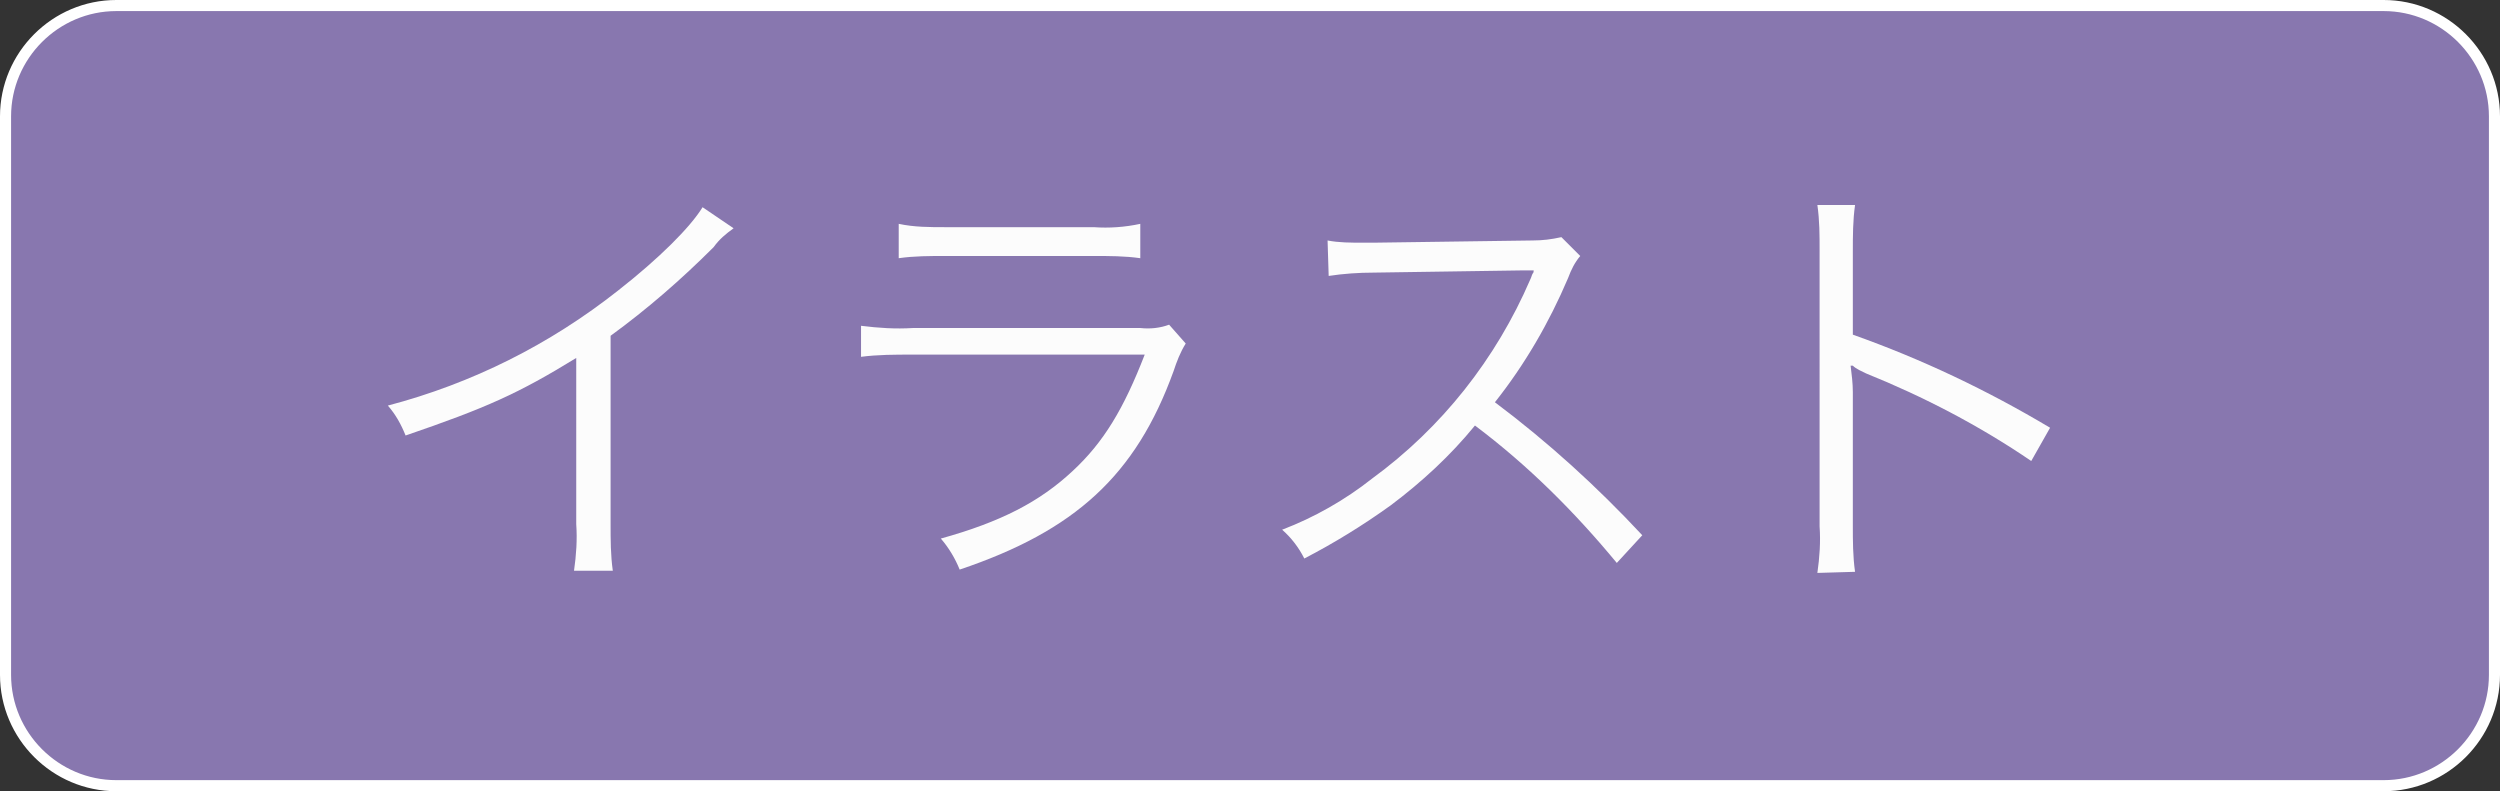 <?xml version="1.0" encoding="utf-8"?>
<!-- Generator: Adobe Illustrator 24.2.3, SVG Export Plug-In . SVG Version: 6.00 Build 0)  -->
<svg version="1.1" id="レイヤー_1" xmlns="http://www.w3.org/2000/svg" xmlns:xlink="http://www.w3.org/1999/xlink" x="0px"
	 y="0px" viewBox="0 0 225.6 71.4" style="enable-background:new 0 0 225.6 71.4;" xml:space="preserve">
<rect x="0" y="0" width="225.6" height="71.4" fill="#333333" stroke="none"/>
<style type="text/css">
	.st0{fill:#8877AF;}
	.st1{fill:none;stroke:#FFFFFF;stroke-miterlimit:10;}
	.st2{fill:#FCFCFC;}
</style>
<g id="レイヤー_2_1_">
	<g id="レイヤー_1-2">
		<path class="st0" d="M10.5,0.5h204.6c5.5,0,10,4.5,10,10v50.4c0,5.5-4.5,10-10,10H10.5c-5.5,0-10-4.5-10-10V10.5
			C0.5,5,5,0.5,10.5,0.5z"/>
		<path class="st1" d="M10.5,0.5h204.6c5.5,0,10,4.5,10,10v50.4c0,5.5-4.5,10-10,10H10.5c-5.5,0-10-4.5-10-10V10.5
			C0.5,5,5,0.5,10.5,0.5z"/>
		<path class="st2" d="M66.2,20.6c-0.7,0.5-1.3,1-1.8,1.7c-2.9,2.9-6,5.6-9.3,8v17c0,1.4,0,2.8,0.2,4.2h-3.5
			c0.2-1.4,0.3-2.8,0.2-4.2V32.3c-5.2,3.2-8.1,4.5-15.4,7c-0.4-1-0.9-1.9-1.6-2.7c7.6-2,14.6-5.5,20.8-10.4c3.7-2.9,6.5-5.7,7.6-7.5
			L66.2,20.6z"/>
		<path class="st2" d="M77.7,29.4c1.6,0.2,3.1,0.3,4.7,0.2h20.5c0.9,0.1,1.8,0,2.6-0.3l1.5,1.7c-0.5,0.8-0.8,1.6-1.1,2.5
			c-3.4,9.4-8.9,14.4-19.3,17.9c-0.4-1-1-2-1.7-2.8c5.4-1.5,8.9-3.3,11.9-6.1c2.8-2.6,4.6-5.6,6.5-10.5H82.3c-1.5,0-3.1,0-4.6,0.2
			V29.4z M81.1,20.2c1.4,0.3,2.8,0.3,4.2,0.3h13.4c1.4,0.1,2.8,0,4.2-0.3v3.1c-1.4-0.2-2.8-0.2-4.2-0.2H85.3c-1.4,0-2.8,0-4.2,0.2
			V20.2z"/>
		<path class="st2" d="M145.9,50.8c-3.8-4.6-8-8.8-12.8-12.4c-2.2,2.7-4.8,5.1-7.6,7.2c-2.5,1.8-5.1,3.4-7.8,4.8
			c-0.5-1-1.2-1.9-2-2.6c2.9-1.1,5.7-2.7,8.1-4.6c6.3-4.6,11.2-10.8,14.3-18c0.1-0.2,0.1-0.3,0.2-0.5c0.1-0.1,0.1-0.2,0.1-0.3
			c-0.3,0-0.7,0-1,0L124,24.6c-1.4,0-2.8,0.1-4.1,0.3l-0.1-3.2c1,0.2,2.1,0.2,3.2,0.2h1l14.3-0.2c0.9,0,1.7-0.1,2.6-0.3l1.7,1.7
			c-0.5,0.6-0.8,1.2-1.1,2c-1.7,4-3.9,7.8-6.6,11.2c4.8,3.6,9.2,7.6,13.3,12L145.9,50.8z"/>
		<path class="st2" d="M164,51.7c0.2-1.4,0.3-2.8,0.2-4.2V22.6c0-1.4,0-2.7-0.2-4.1h3.4c-0.2,1.4-0.2,2.8-0.2,4.2v7.5
			c6.2,2.2,12.1,5,17.8,8.4l-1.7,3c-4.7-3.2-9.7-5.8-14.9-7.9c-0.4-0.2-0.9-0.4-1.2-0.7H167c0.1,0.8,0.2,1.6,0.2,2.4v12
			c0,1.4,0,2.8,0.2,4.2L164,51.7z"/>
	</g>
</g>
</svg>

